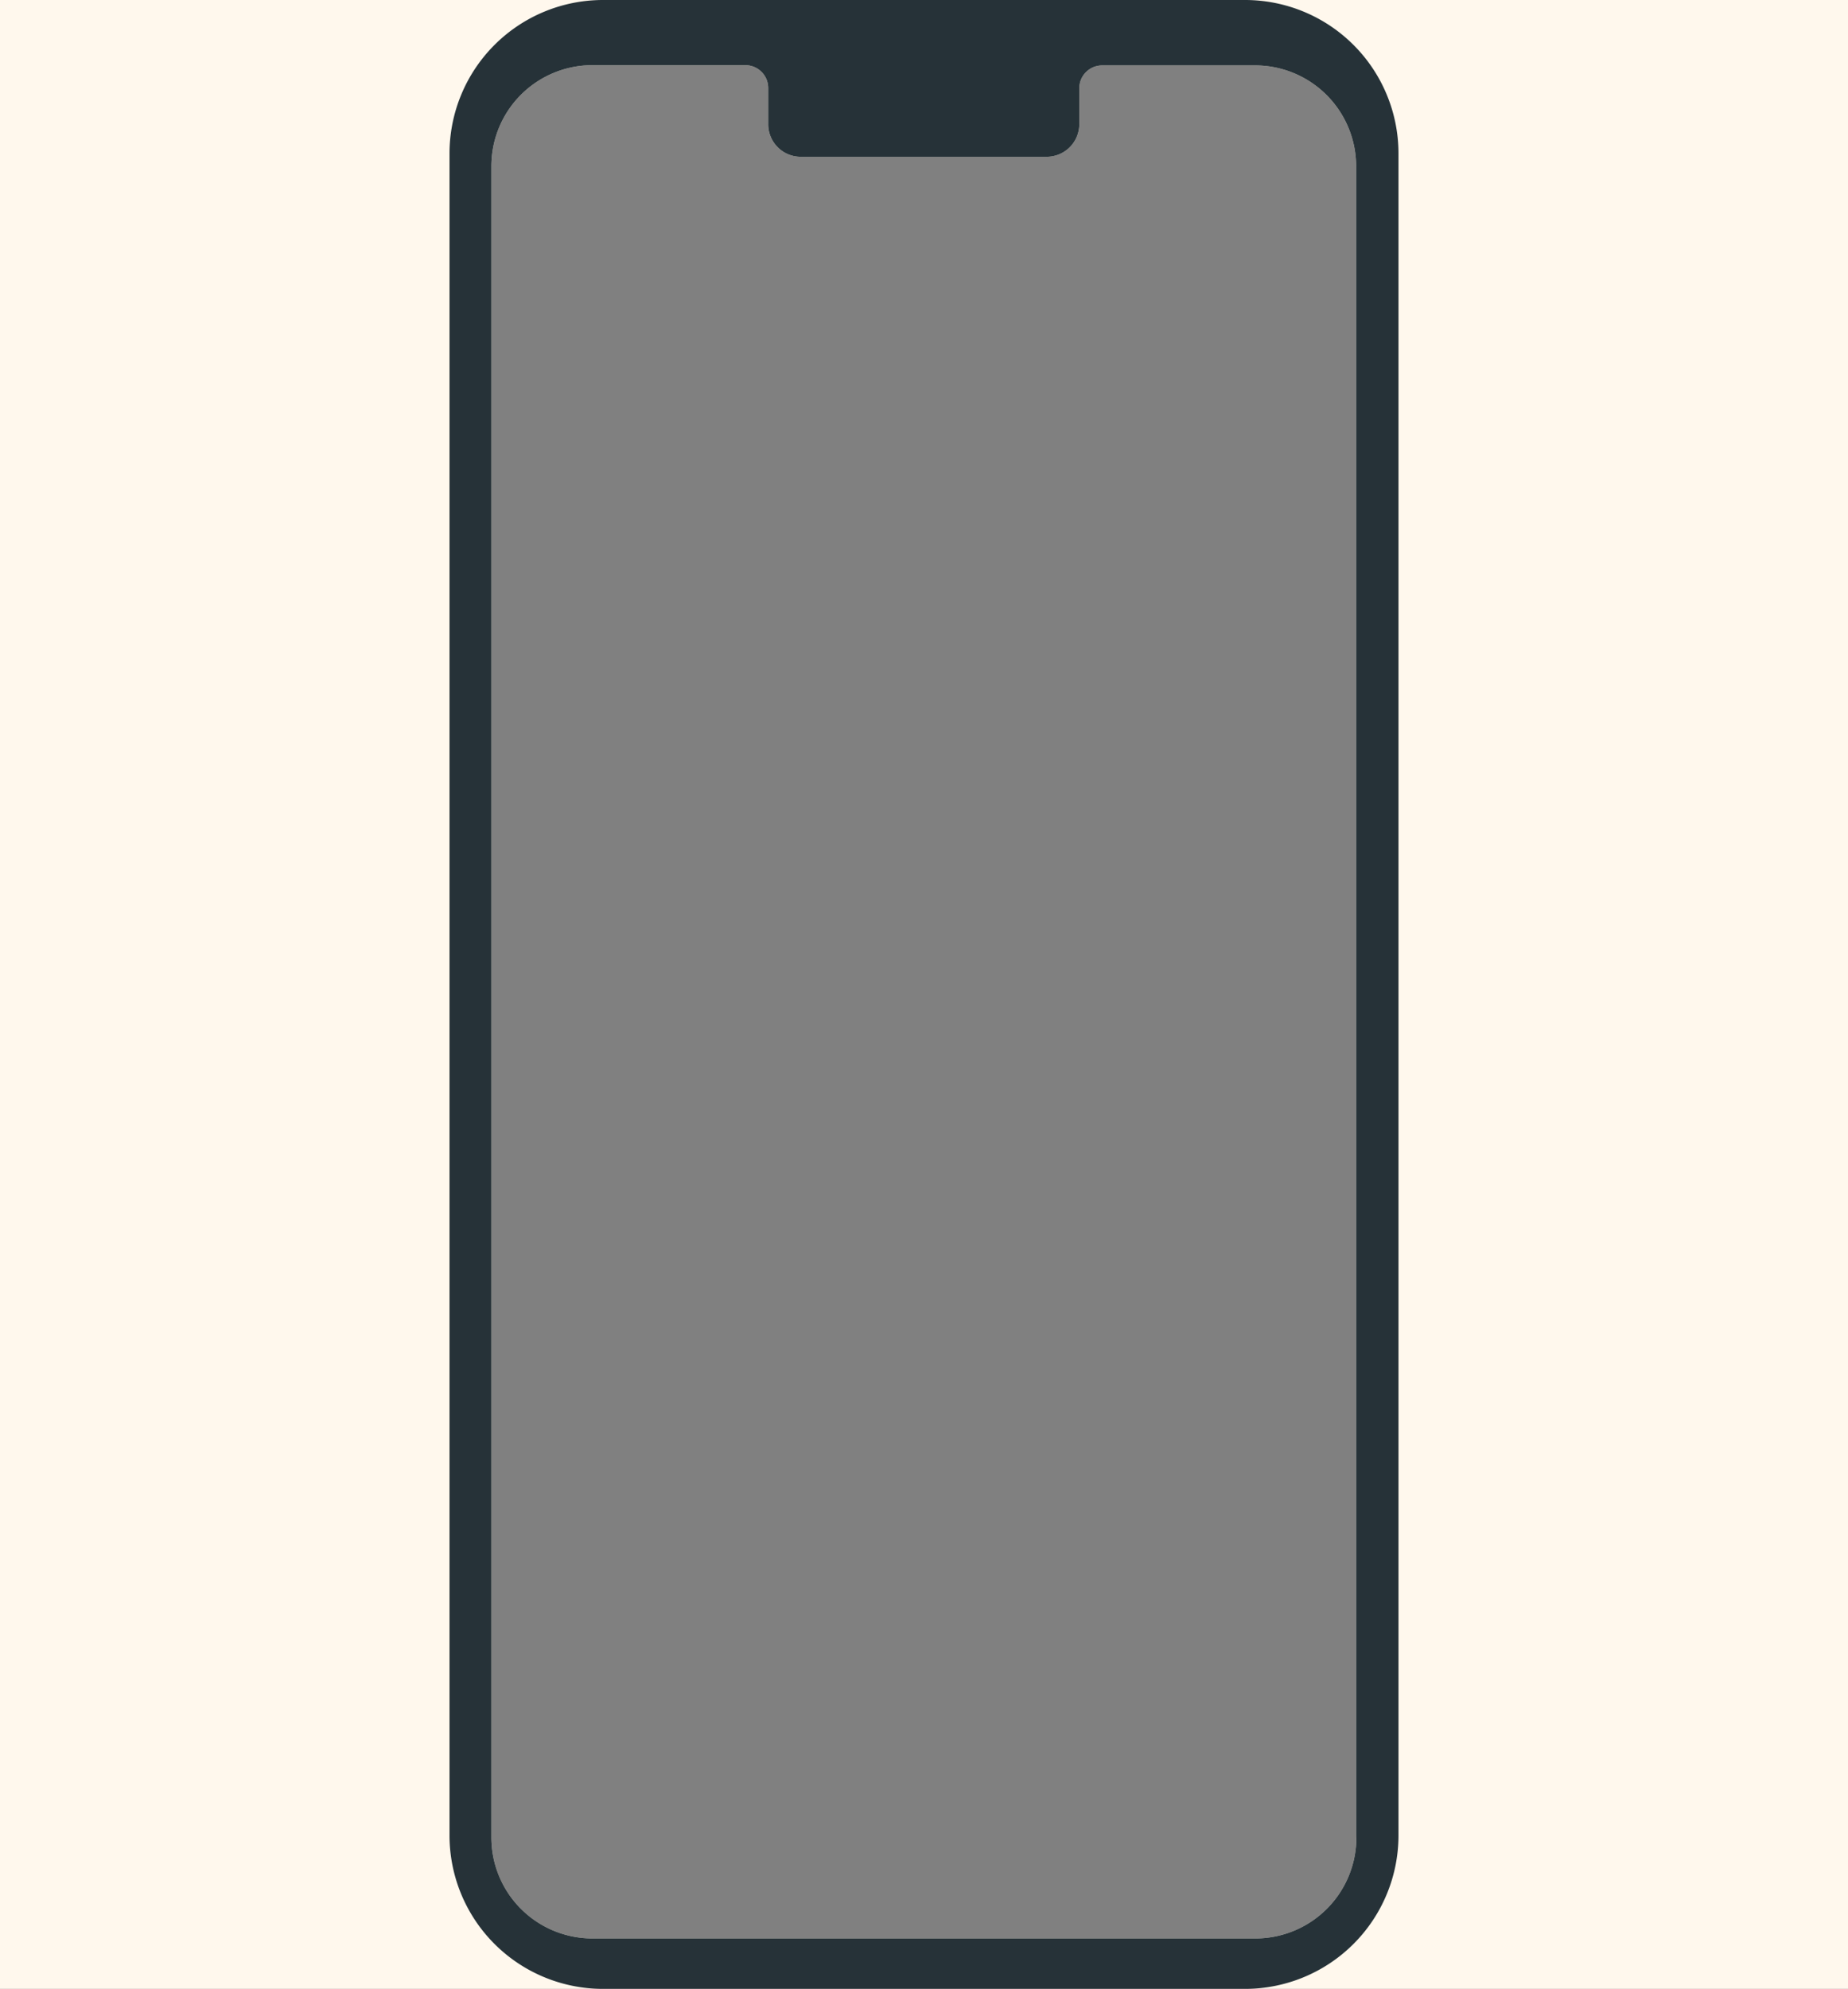 <svg id="Layer_1" data-name="Layer 1" xmlns="http://www.w3.org/2000/svg" width="777" height="836" viewBox="0 0 777 836"><rect x="0" y="0" width="777" height="836" fill="#808080" stroke="none"/><defs><style>.cls-1{fill:#fff8ed;}.cls-2{fill:#263238;}</style></defs><path class="cls-1" d="M-54-18V854H801V-18ZM527.8,814.8H249.1a42.46,42.46,0,0,1-42.5-42.5V69.9a42.46,42.46,0,0,1,42.5-42.5h64.3A9.6,9.6,0,0,1,323,37V52.2a13.66,13.66,0,0,0,13.7,13.7H440.1a13.72,13.72,0,0,0,13.7-13.7V37.1a9.6,9.6,0,0,1,9.6-9.6h64.3A42.46,42.46,0,0,1,570.2,70V772.3h.1A42.46,42.46,0,0,1,527.8,814.8Z"/><path class="cls-2" d="M523.5,0h-270A64.53,64.53,0,0,0,189,64.5v707A64.53,64.53,0,0,0,253.5,836h270A64.53,64.53,0,0,0,588,771.5V64.5A64.53,64.53,0,0,0,523.5,0Zm4.3,814.8H249.1a42.46,42.46,0,0,1-42.5-42.5V69.9a42.46,42.46,0,0,1,42.5-42.5h64.3A9.6,9.6,0,0,1,323,37V52.2a13.66,13.66,0,0,0,13.7,13.7H440.1a13.72,13.72,0,0,0,13.7-13.7V37.1a9.6,9.6,0,0,1,9.6-9.6h64.3A42.46,42.46,0,0,1,570.2,70V772.3h.1A42.46,42.46,0,0,1,527.8,814.8Z"/></svg>